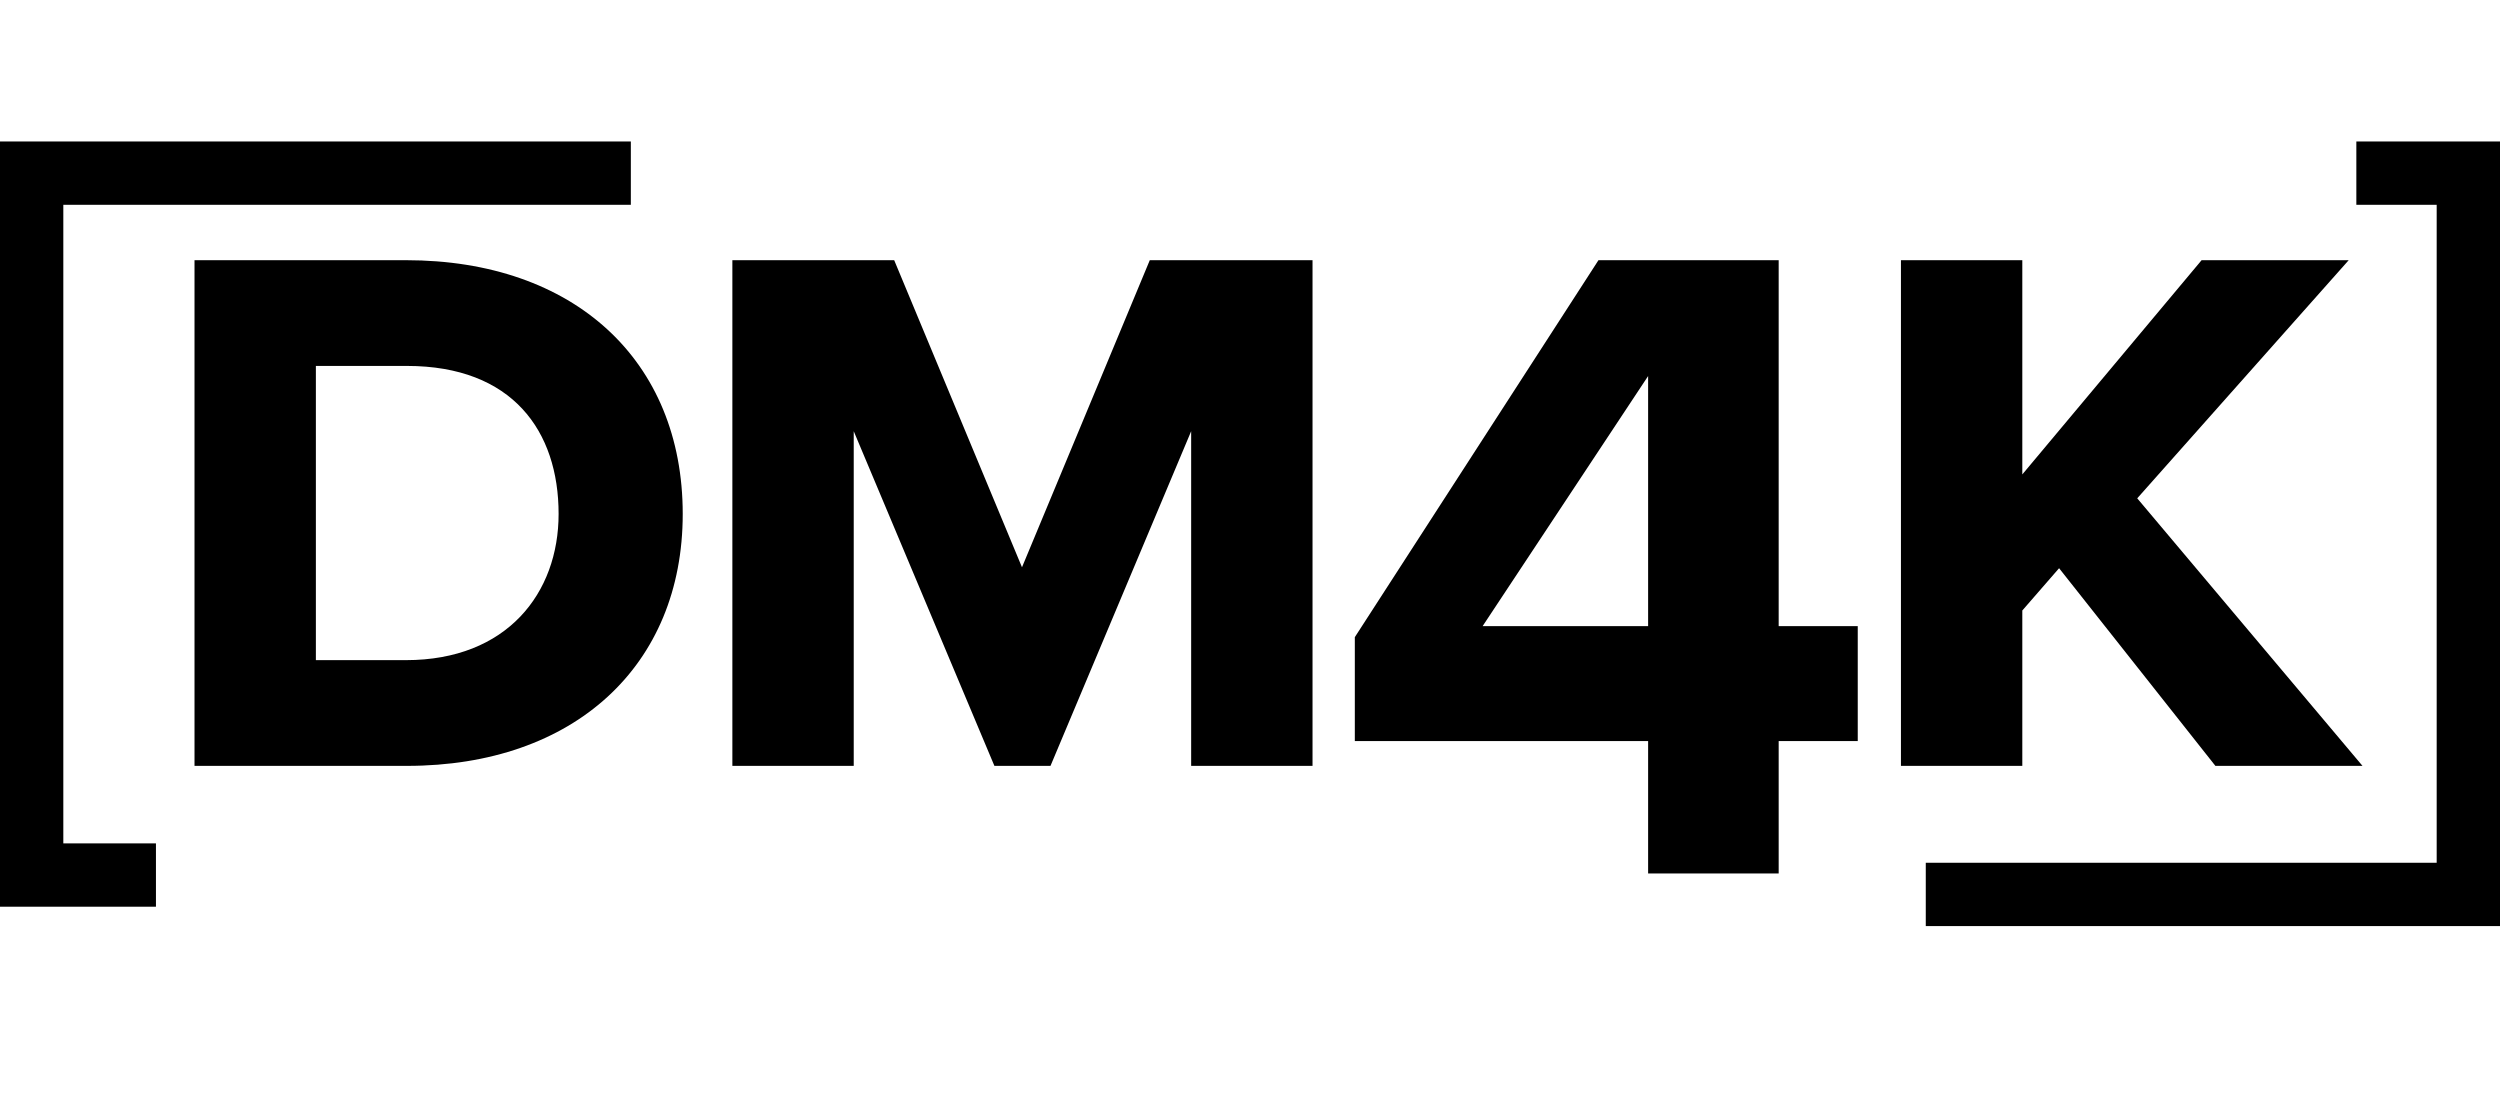 <?xml version="1.0" encoding="UTF-8"?><svg id="Layer_1" xmlns="http://www.w3.org/2000/svg" viewBox="0 0 1974.052 871.918"><defs><style>.cls-1{fill:none;stroke:#000;stroke-miterlimit:10;stroke-width:50px;}</style></defs><g><path d="m153.589,604.753V205.454h166.979c132.858,0,218.525,79.134,218.525,200.375,0,119.79-85.667,198.924-217.799,198.924h-167.706Zm167.706-315.81h-71.874v232.319h71.147c79.86,0,120.516-52.997,120.516-115.434,0-65.34-36.3-116.886-119.79-116.886Z"/><path d="m940.566,604.753v-264.264l-111.078,264.264h-44.286l-111.078-264.264v264.264h-95.832V205.454h127.776l100.914,242.484,100.914-242.484h128.502v399.299h-95.832Z"/><path d="m1404.478,585.151v104.543h-103.092v-104.543h-231.593v-82.038l192.389-297.66h142.296v288.948h62.436v90.75h-62.436Zm-103.092-288.222l-130.68,197.472h130.68v-197.472Z"/><path d="m1749.318,604.753l-123.42-156.09-29.04,33.396v122.693h-95.831V205.454h95.831v169.158l141.57-169.158h116.159l-166.979,188.033,177.869,211.266h-116.159Z"/></g><polyline class="cls-1" points="1520.631 706.253 1949.052 706.253 1949.052 136.711 1860.62 136.711"/><polyline class="cls-1" points="123.138 690.955 25 690.955 25 136.711 498.12 136.711"/></svg>